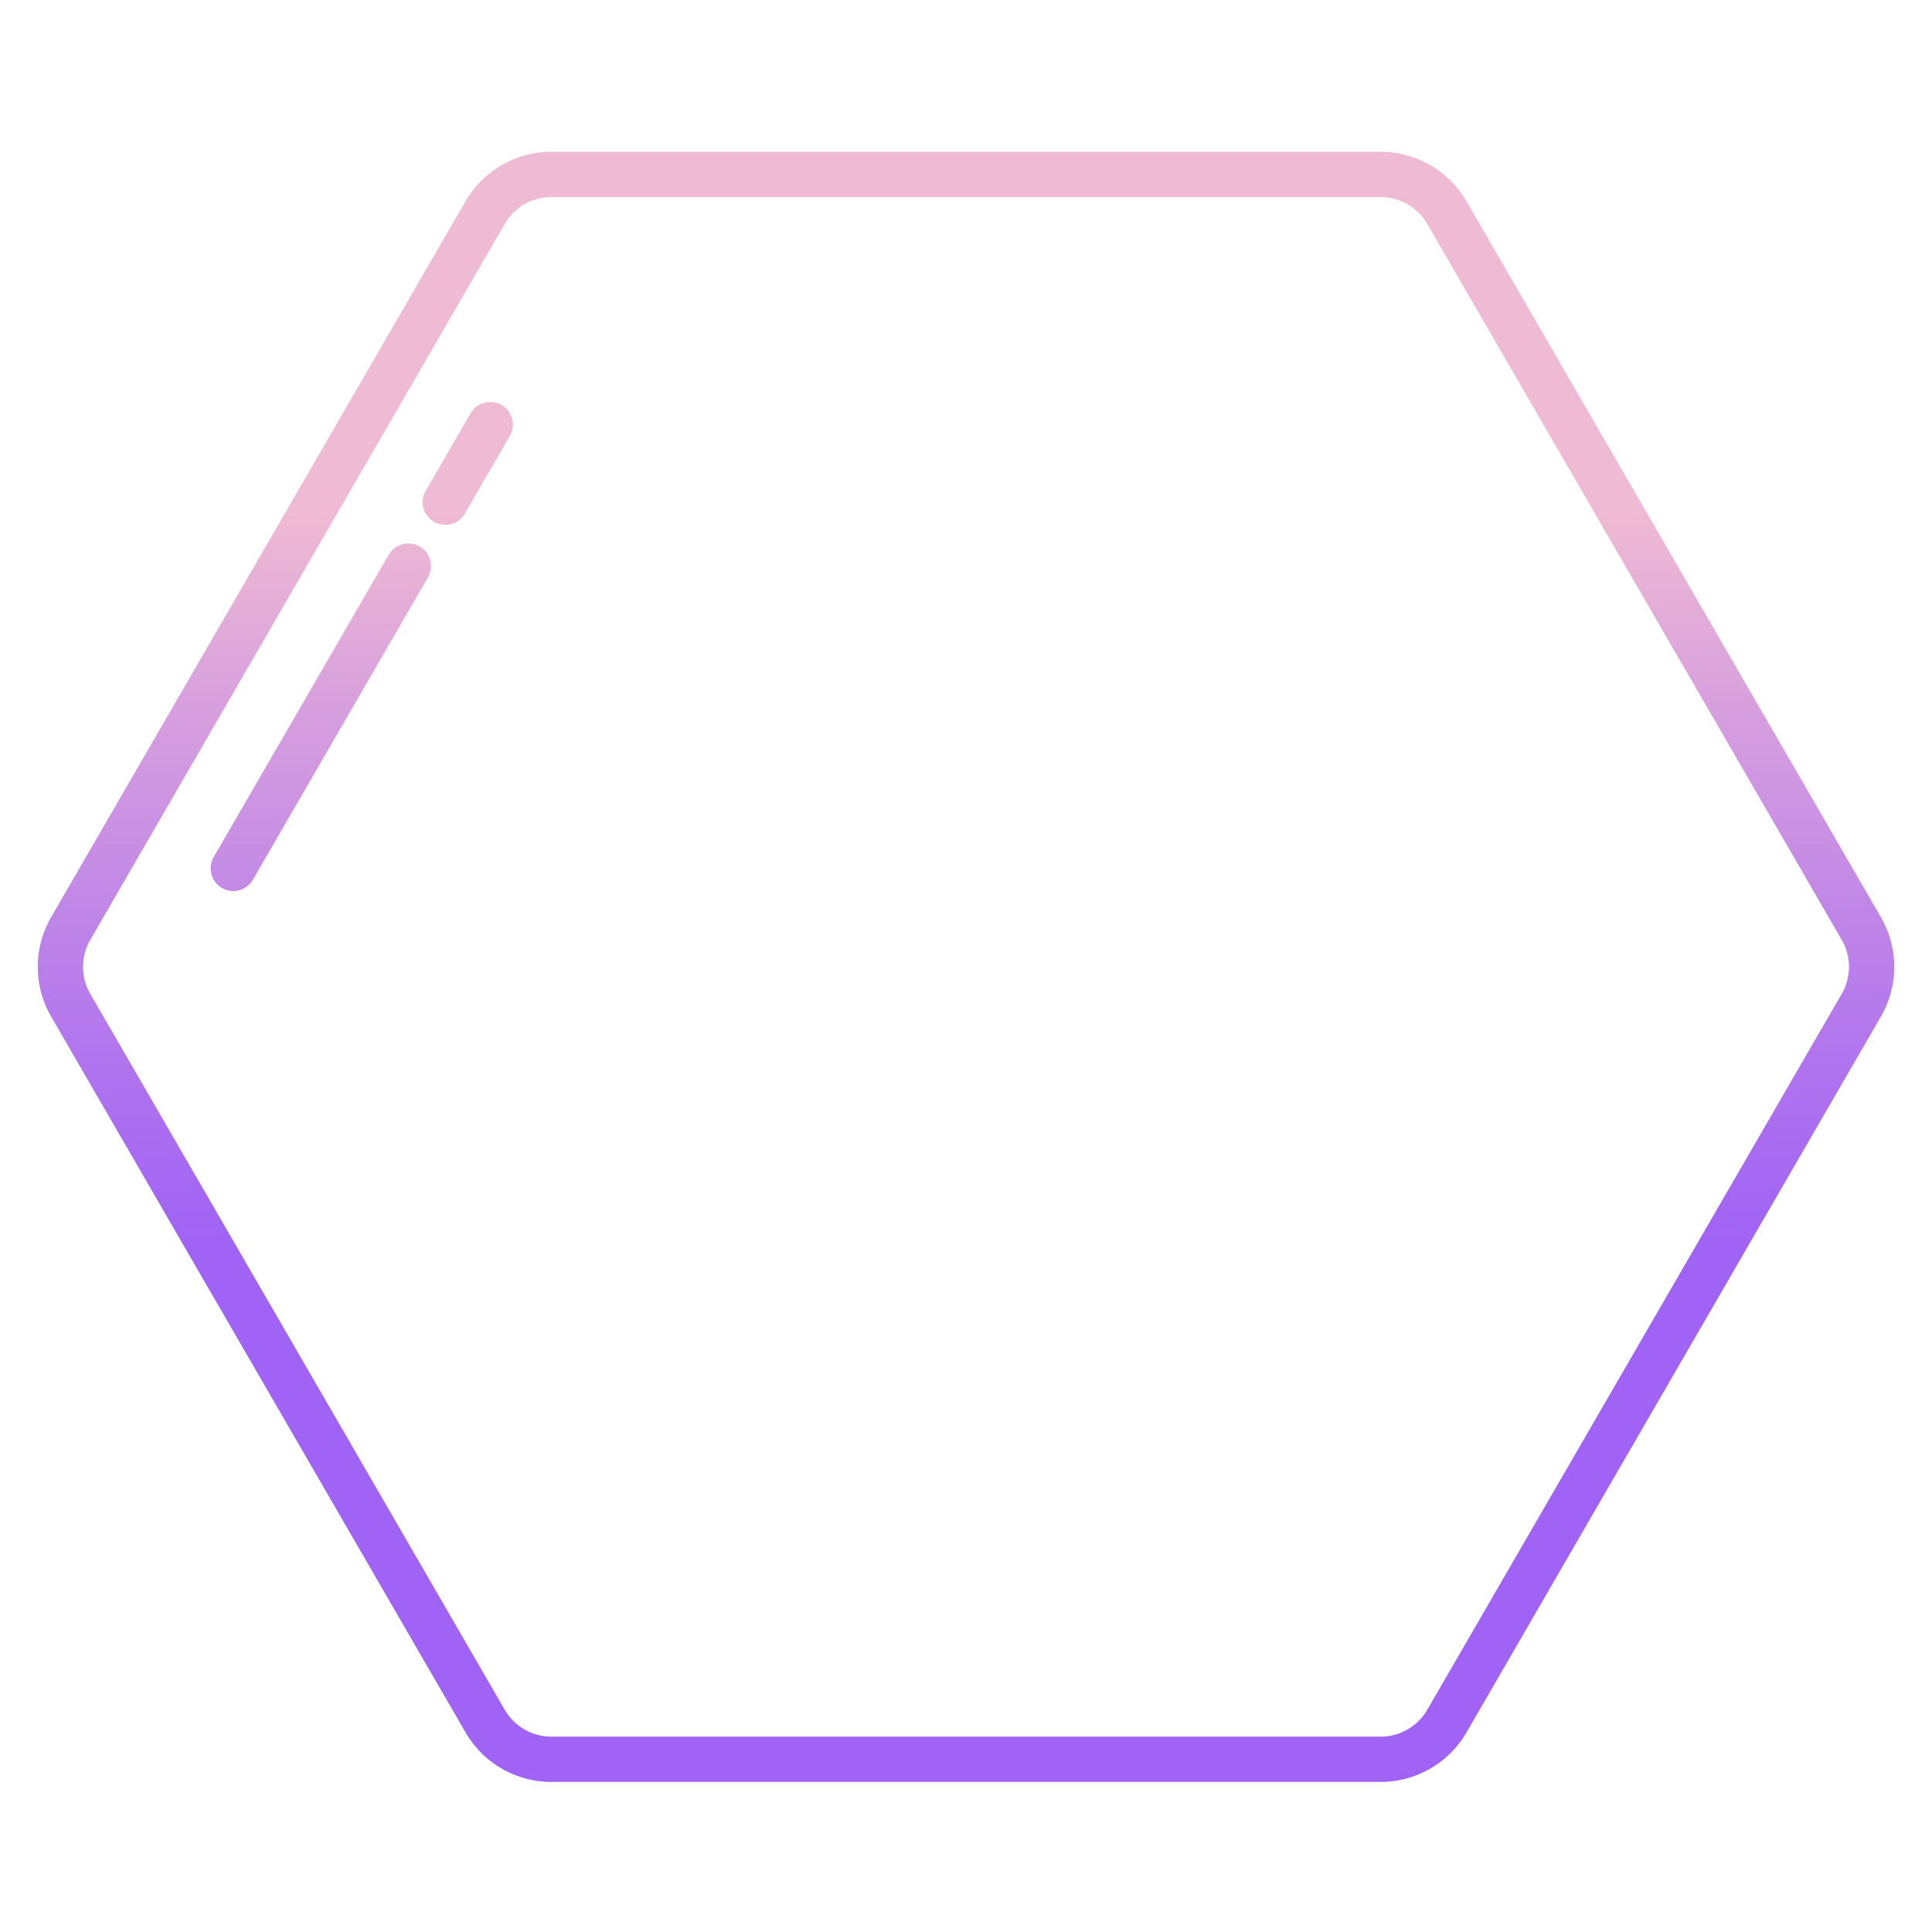 <!-- icon666.com - MILLIONS vector ICONS FREE --><svg id="Layer_1" viewBox="0 0 512 512" xmlns="http://www.w3.org/2000/svg" xmlns:xlink="http://www.w3.org/1999/xlink" data-name="Layer 1"><linearGradient id="linear-gradient" gradientUnits="userSpaceOnUse" x1="256" x2="256" y1="436.384" y2="101.73"><stop offset=".322" stop-color="#a163f5"></stop><stop offset=".466" stop-color="#b074ee"></stop><stop offset=".752" stop-color="#d8a1dd"></stop><stop offset=".898" stop-color="#efbad3"></stop></linearGradient><linearGradient id="linear-gradient-2" x1="85.032" x2="85.032" xlink:href="#linear-gradient" y1="436.384" y2="101.729"></linearGradient><linearGradient id="linear-gradient-3" x1="123.955" x2="123.955" xlink:href="#linear-gradient" y1="436.384" y2="101.73"></linearGradient><path d="m388.617 53.324a26.329 26.329 0 0 0 -22.719-13.1h-219.798a26.328 26.328 0 0 0 -22.719 13.1l-109.849 189.752a26.317 26.317 0 0 0 0 26.3l109.851 189.757a26.328 26.328 0 0 0 22.719 13.1h219.798a26.329 26.329 0 0 0 22.719-13.1l109.849-189.753a26.317 26.317 0 0 0 0-26.3zm99.465 210.045-109.851 189.752a14.293 14.293 0 0 1 -12.333 7.111h-219.798a14.3 14.3 0 0 1 -12.334-7.111l-109.848-189.752a14.289 14.289 0 0 1 0-14.281l109.851-189.753a14.292 14.292 0 0 1 12.333-7.11h219.798a14.3 14.3 0 0 1 12.334 7.11l109.85 189.753a14.286 14.286 0 0 1 -.002 14.281z" fill="url(#linear-gradient)"></path><path d="m111.209 144.825a6 6 0 0 0 -8.2 2.187l-46.34 80.048a6 6 0 1 0 10.385 6.011l46.346-80.048a6 6 0 0 0 -2.191-8.198z" fill="url(#linear-gradient-2)"></path><path d="m132.914 107.333a6 6 0 0 0 -8.2 2.186l-11.9 20.564a6 6 0 1 0 10.386 6.017l11.9-20.569a6 6 0 0 0 -2.186-8.198z" fill="url(#linear-gradient-3)"></path></svg>